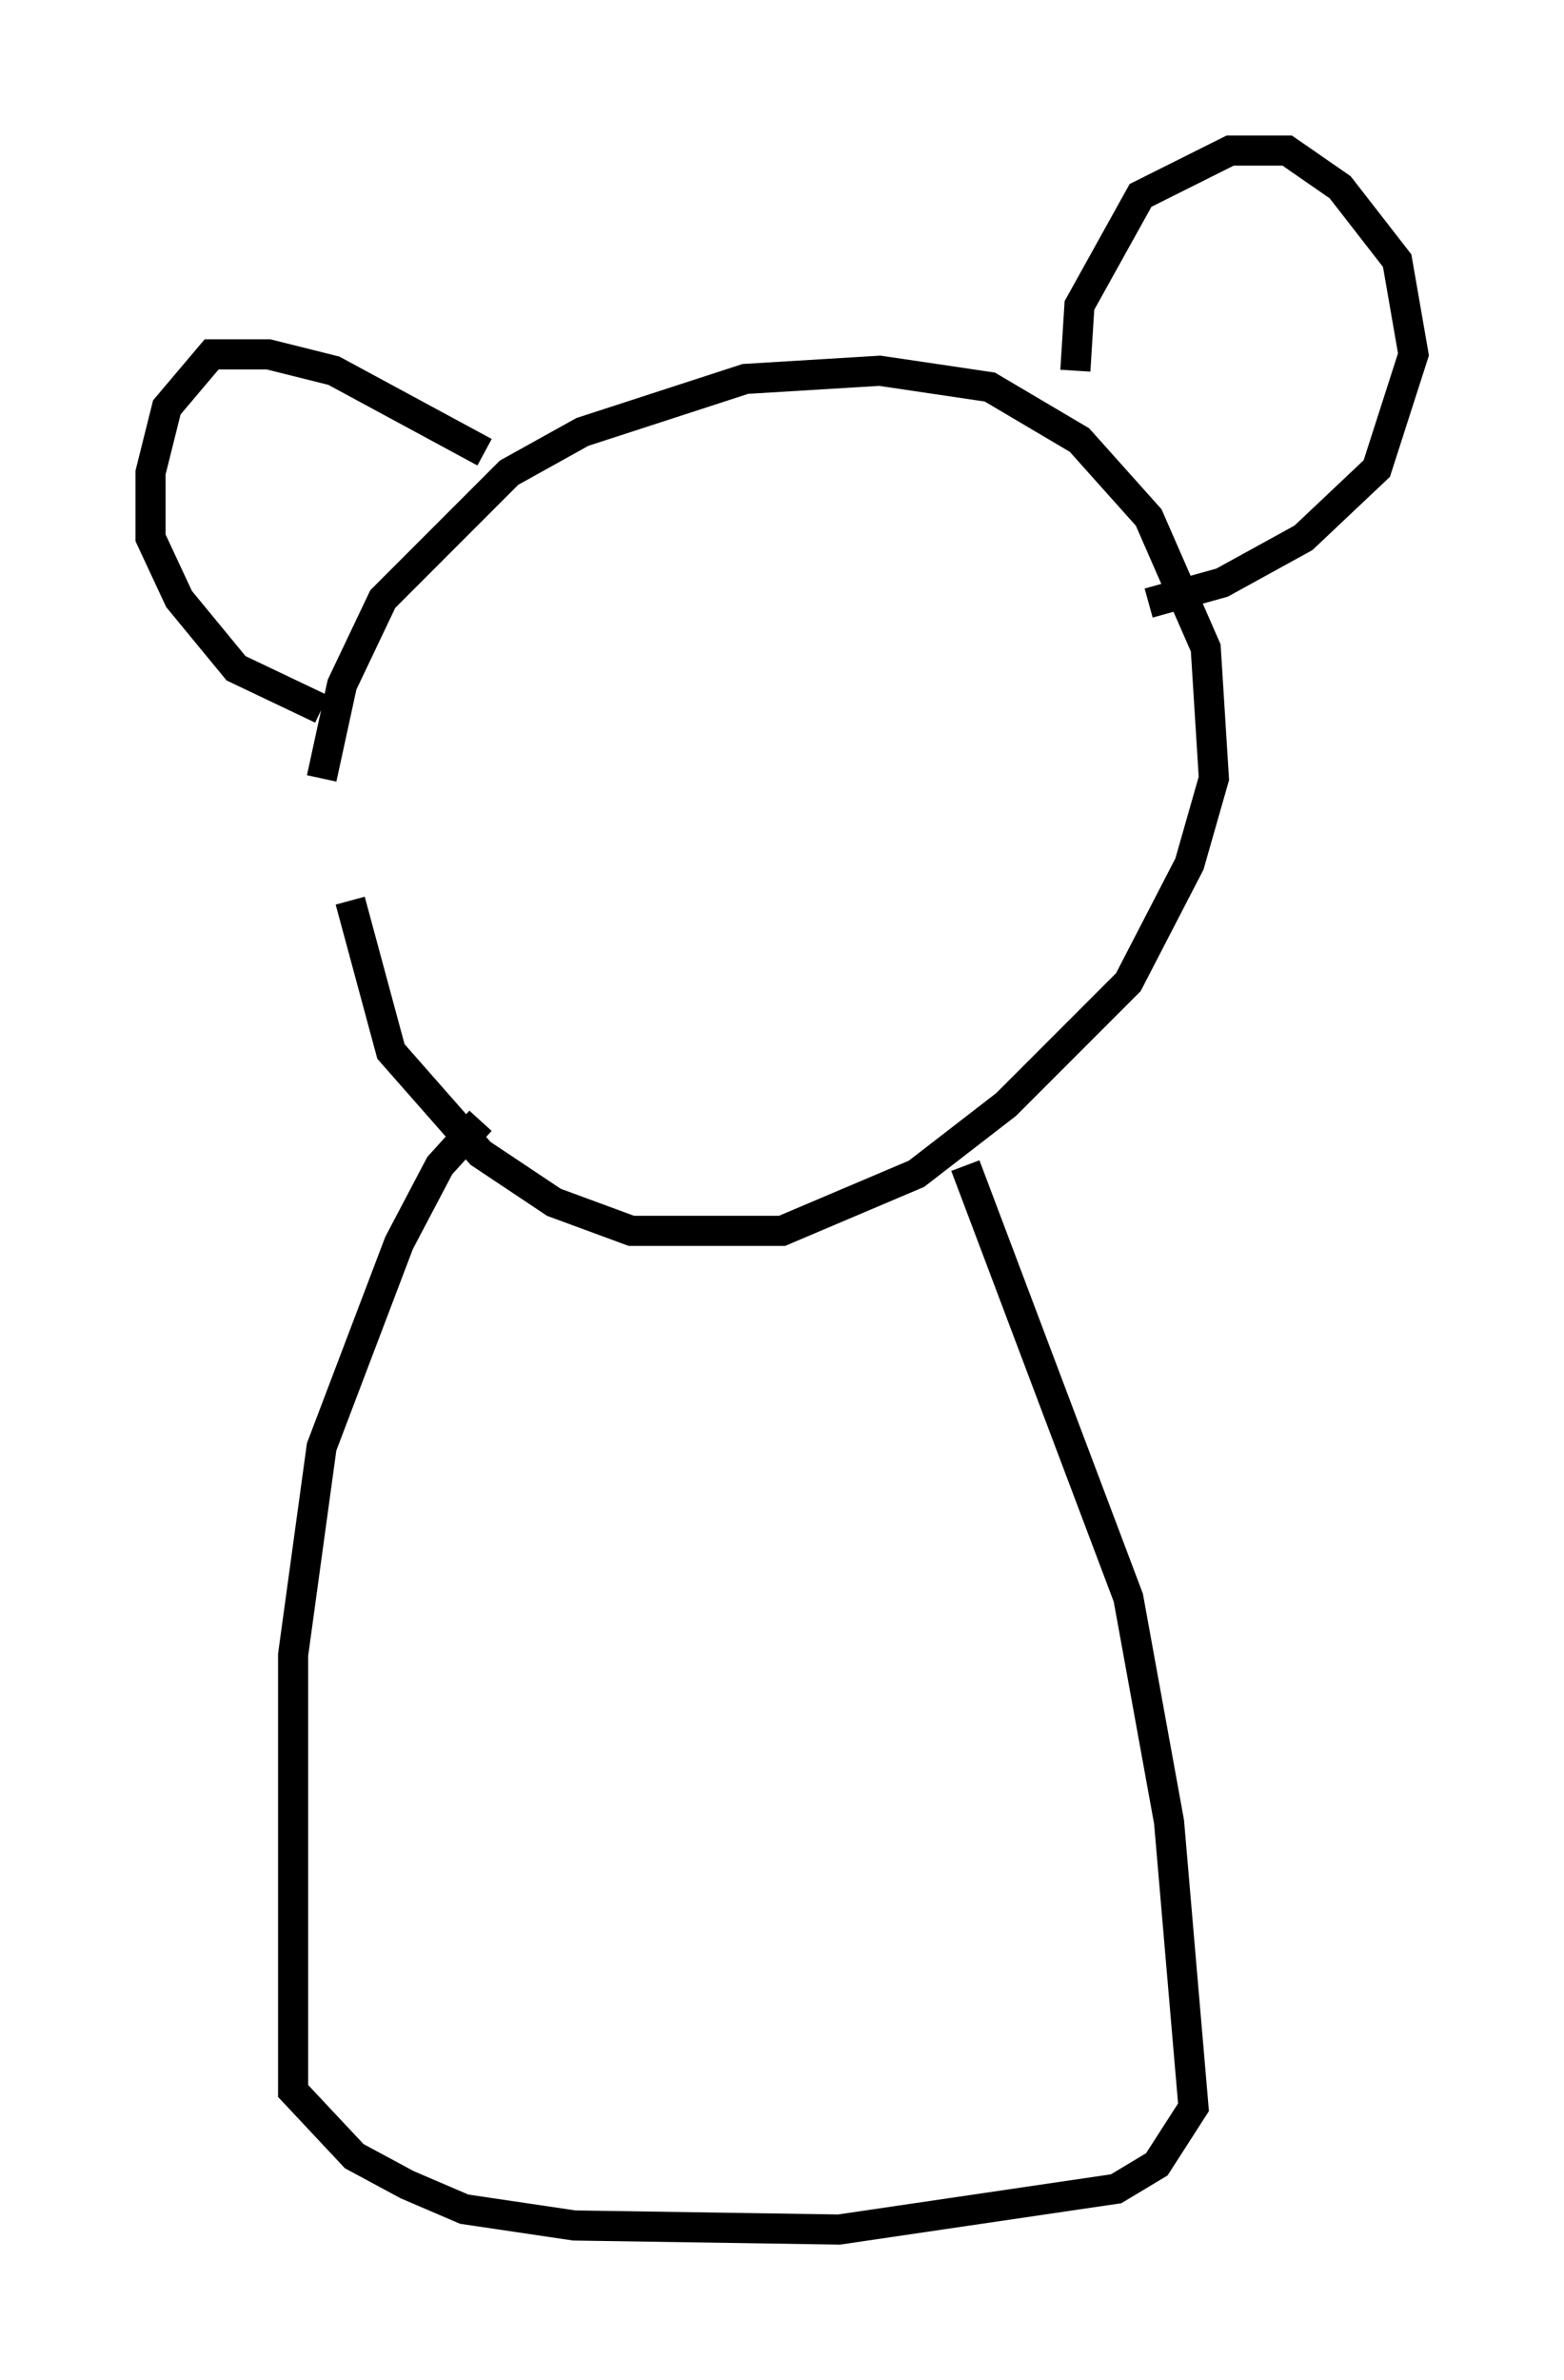 <?xml version="1.0" encoding="utf-8" ?>
<svg baseProfile="full" height="79.011" version="1.1" width="51.948" xmlns="http://www.w3.org/2000/svg" xmlns:ev="http://www.w3.org/2001/xml-events" xmlns:xlink="http://www.w3.org/1999/xlink"><defs /><rect fill="white" height="79.011" width="51.948" x="0" y="0" /><path d="M10.819, 29.898 m-0.135, -4.059 l0.677, -3.112 1.353, -2.842 l4.195, -4.195 2.436, -1.353 l5.413, -1.759 4.465, -0.271 l3.654, 0.541 2.977, 1.759 l2.3, 2.571 1.894, 4.33 l0.271, 4.33 -0.812, 2.842 l-2.03, 3.924 -4.059, 4.059 l-2.977, 2.3 -4.465, 1.894 l-5.007, 0.0 -2.571, -0.947 l-2.436, -1.624 -2.977, -3.383 l-1.353, -5.007 m24.086, -17.591 l0.135, -2.165 2.03, -3.654 l2.977, -1.488 1.894, 0.0 l1.759, 1.218 1.894, 2.436 l0.541, 3.112 -1.218, 3.789 l-2.436, 2.3 -2.706, 1.488 l-2.436, 0.677 m-22.057, -5.007 l-5.007, -2.706 -2.165, -0.541 l-1.894, 0.0 -1.488, 1.759 l-0.541, 2.165 0.0, 2.165 l0.947, 2.03 1.894, 2.3 l2.842, 1.353 m5.277, 13.667 l-1.353, 1.488 -1.353, 2.571 l-2.571, 6.766 -0.947, 6.901 l0.0, 14.479 2.03, 2.165 l1.759, 0.947 1.894, 0.812 l3.654, 0.541 8.796, 0.135 l9.202, -1.353 1.353, -0.812 l1.218, -1.894 -0.812, -9.472 l-1.353, -7.442 -5.413, -14.344 " fill="none" stroke="black" stroke-width="1" /></svg>